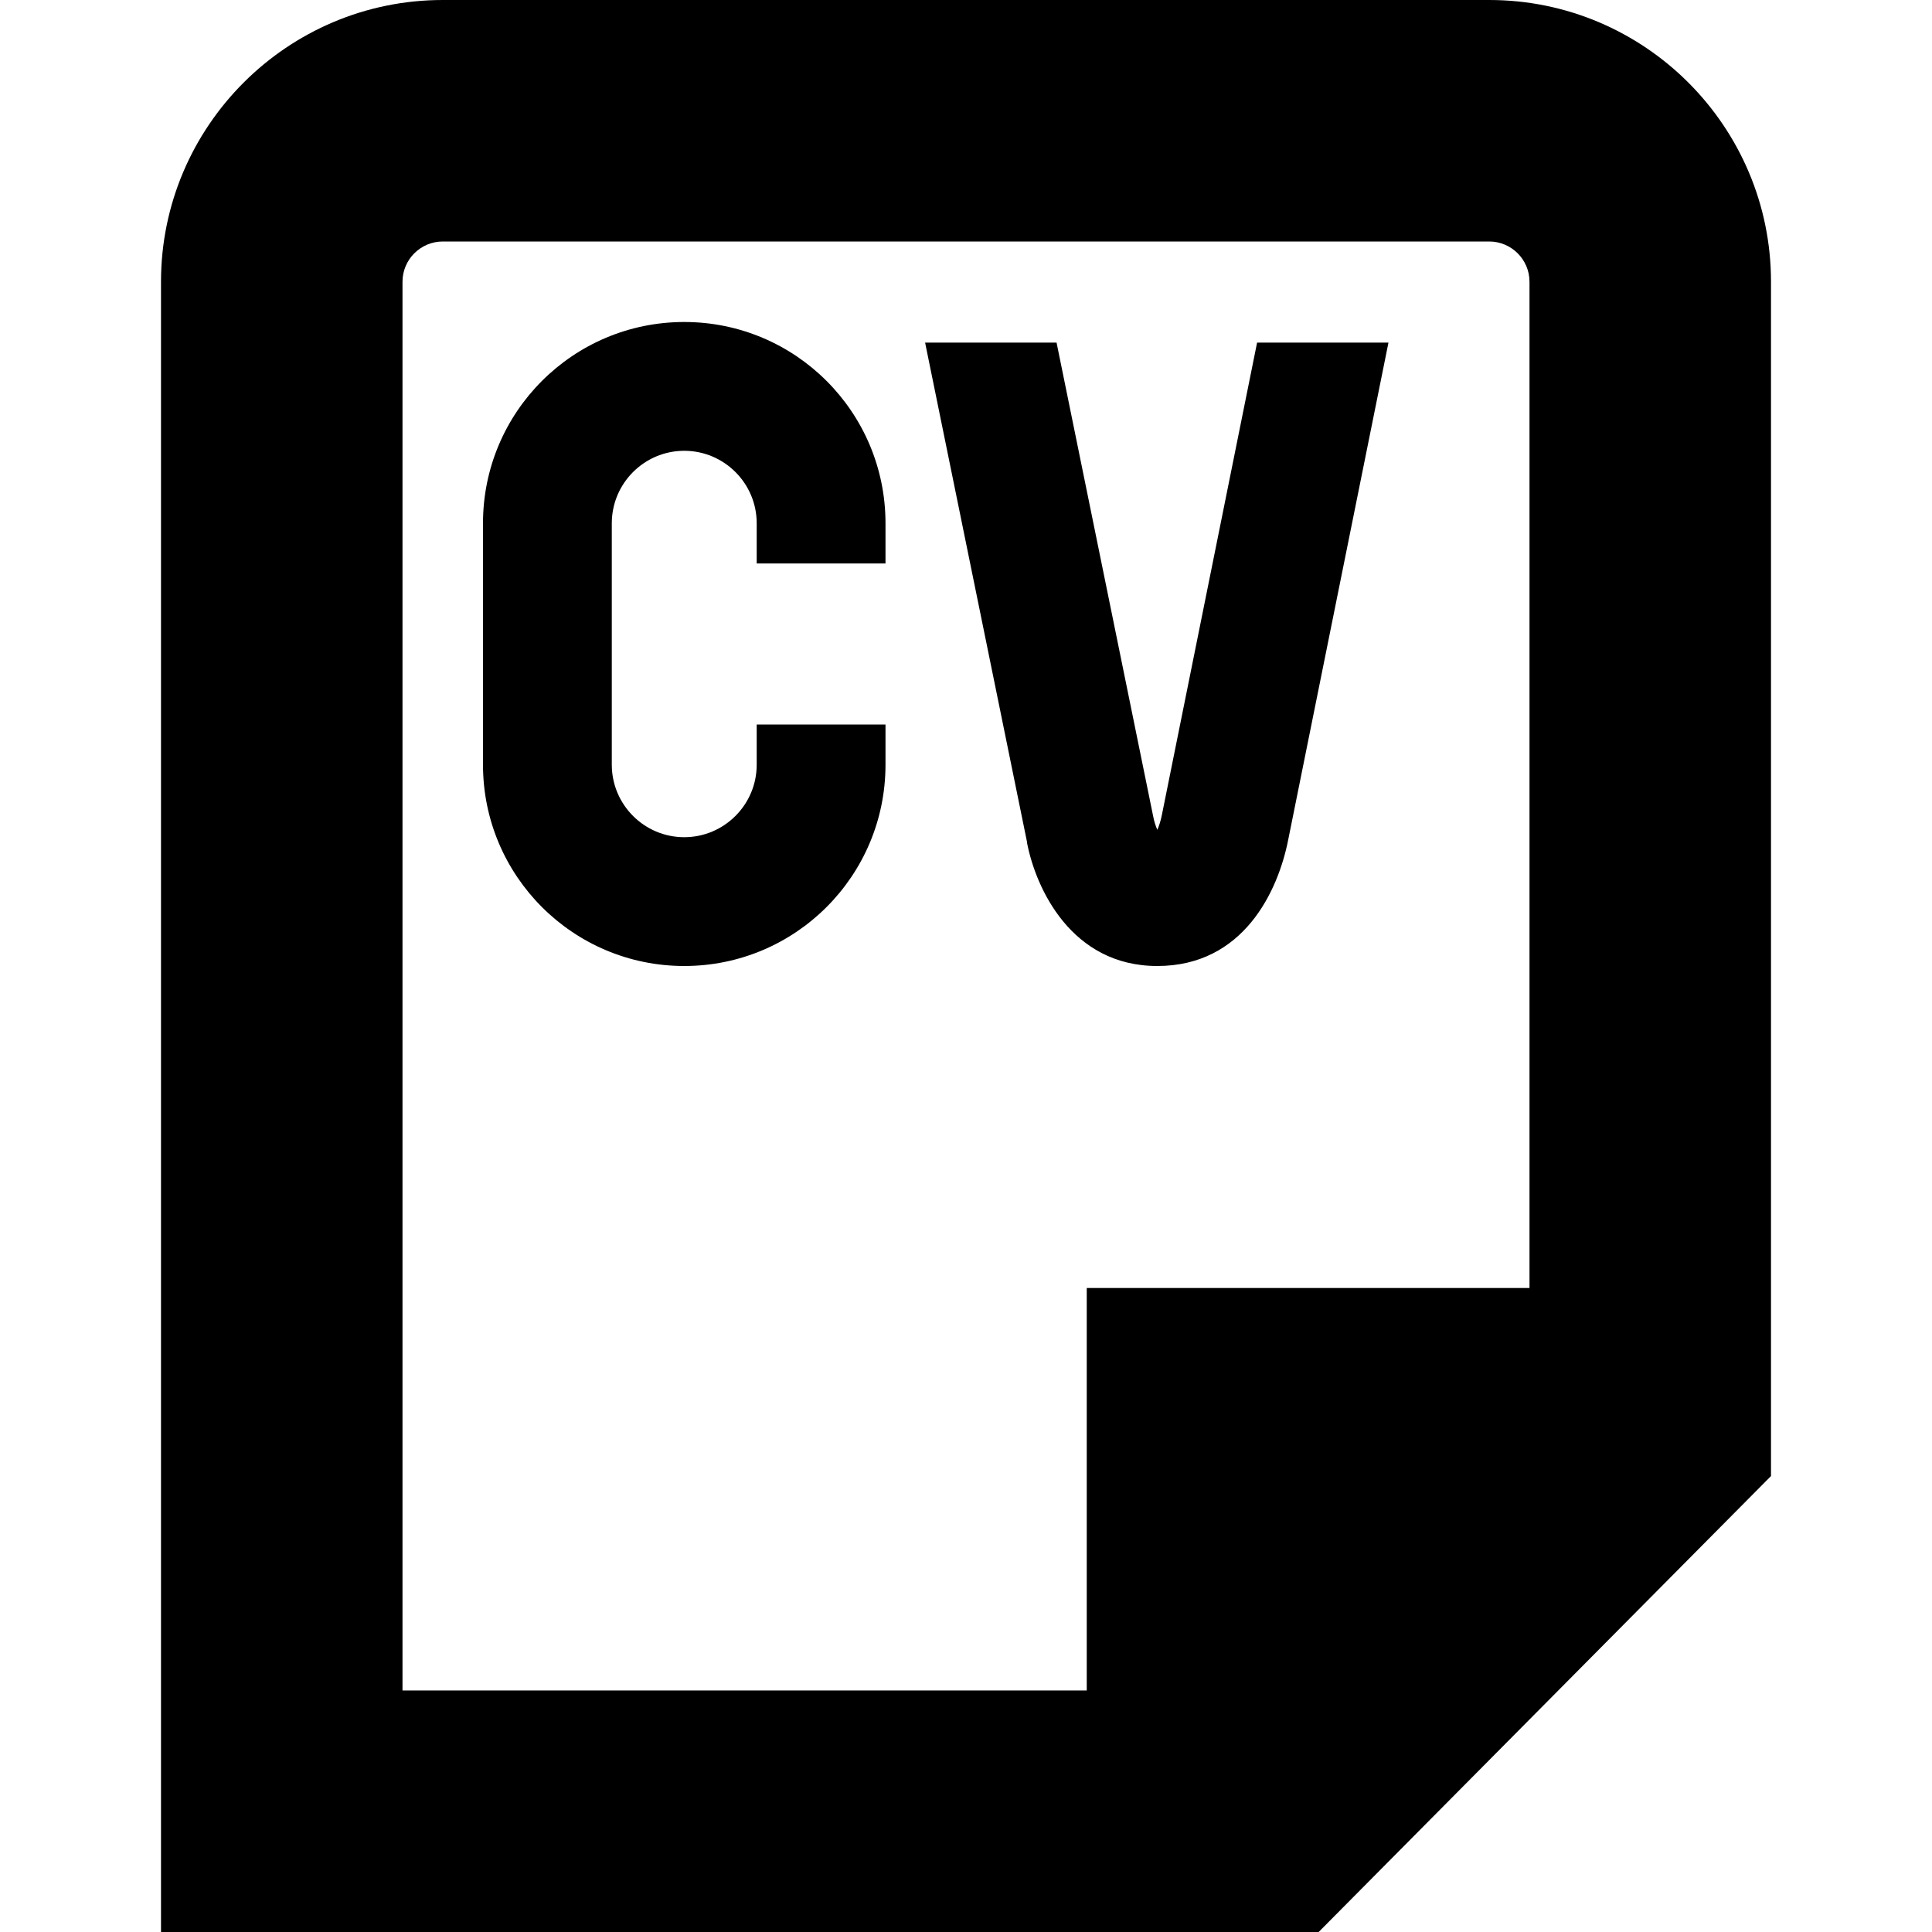 <?xml version="1.0" encoding="UTF-8"?>
<svg xmlns="http://www.w3.org/2000/svg" id="Layer_1" data-name="Layer 1" viewBox="0 0 24 24">
  <path d="m18.5,0H5.5c-1.93,0-3.5,1.57-3.5,3.5v20.5h14.381l5.619-5.664V3.5c0-1.93-1.57-3.5-3.5-3.5ZM5,3.5c0-.275.224-.5.5-.5h13c.276,0,.5.225.5.5v12.5h-5.5v5H5V3.5Zm7.76,6.969l-1.268-6.213h1.633l1.202,5.893c.013.065.031.117.05.159.02-.047.042-.109.057-.188l1.182-5.864h1.632l-1.244,6.169c-.126.647-.558,1.575-1.628,1.575s-1.51-.97-1.618-1.531Zm-1.76-3.969v.5h-1.6v-.5c0-.496-.404-.9-.9-.9s-.9.404-.9.9v3c0,.496.404.9.9.9s.9-.404.9-.9v-.5h1.6v.5c0,1.381-1.119,2.5-2.5,2.5s-2.5-1.119-2.5-2.5v-3c0-1.381,1.119-2.5,2.5-2.5s2.5,1.119,2.5,2.5Z"/>
</svg>
